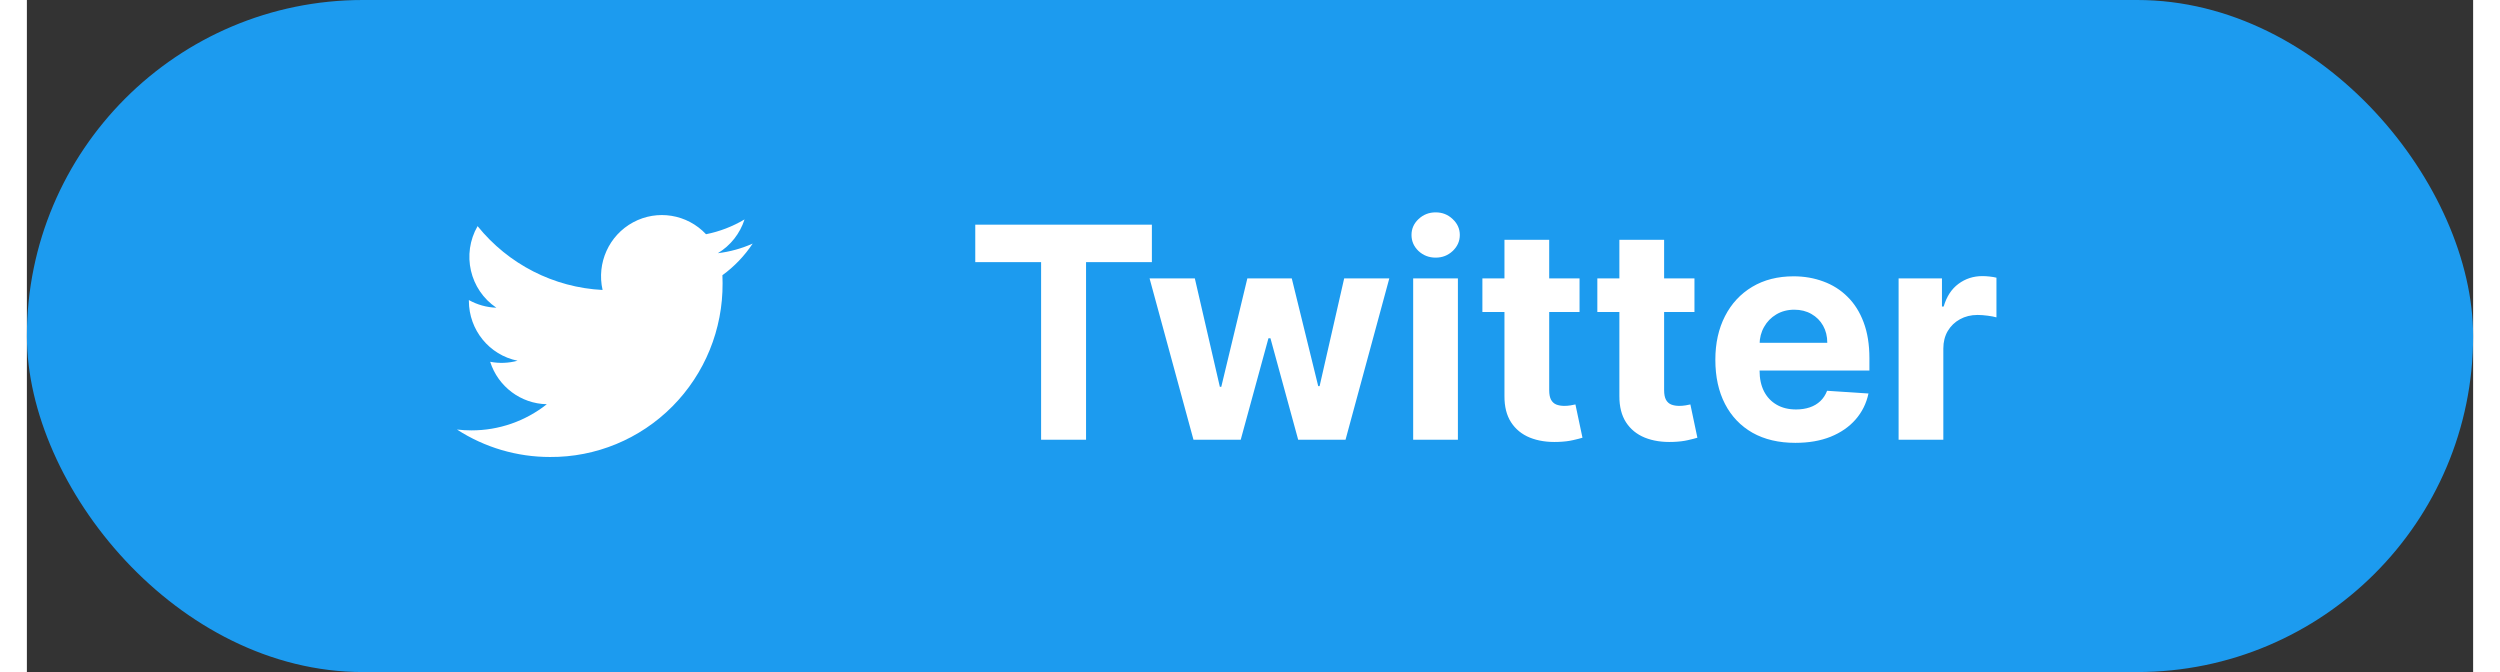 <svg width="93" height="25" viewBox="0 0 91 25" fill="none" xmlns="http://www.w3.org/2000/svg">
<rect x="0" y="0" width="91" height="25" fill="#333333" stroke="none"/>
<rect width="91" height="25" rx="12.5" fill="#1C9BEF"/>
<path d="M35.28 9.752V8.357H41.85V9.752H39.401V16.357H37.729V9.752H35.28ZM43.397 16.357L41.764 10.357H43.448L44.378 14.388H44.432L45.401 10.357H47.054L48.038 14.365H48.089L49.003 10.357H50.682L49.054 16.357H47.292L46.261 12.584H46.186L45.155 16.357H43.397ZM51.57 16.357V10.357H53.234V16.357H51.57ZM52.406 9.584C52.159 9.584 51.947 9.502 51.769 9.338C51.595 9.171 51.508 8.972 51.508 8.74C51.508 8.511 51.595 8.314 51.769 8.15C51.947 7.983 52.159 7.9 52.406 7.9C52.654 7.9 52.864 7.983 53.039 8.15C53.216 8.314 53.305 8.511 53.305 8.74C53.305 8.972 53.216 9.171 53.039 9.338C52.864 9.502 52.654 9.584 52.406 9.584ZM57.759 10.357V11.607H54.145V10.357H57.759ZM54.966 8.92H56.63V14.513C56.63 14.667 56.653 14.787 56.7 14.873C56.747 14.956 56.812 15.015 56.895 15.049C56.981 15.082 57.08 15.099 57.192 15.099C57.27 15.099 57.349 15.093 57.427 15.08C57.505 15.064 57.565 15.053 57.606 15.045L57.868 16.283C57.785 16.309 57.667 16.339 57.517 16.373C57.365 16.409 57.182 16.431 56.966 16.439C56.565 16.455 56.213 16.401 55.911 16.279C55.611 16.157 55.379 15.966 55.212 15.709C55.045 15.451 54.963 15.125 54.966 14.732V8.92ZM62.034 10.357V11.607H58.421V10.357H62.034ZM59.241 8.92H60.905V14.513C60.905 14.667 60.929 14.787 60.975 14.873C61.022 14.956 61.087 15.015 61.171 15.049C61.257 15.082 61.356 15.099 61.468 15.099C61.546 15.099 61.624 15.093 61.702 15.08C61.78 15.064 61.84 15.053 61.882 15.045L62.143 16.283C62.06 16.309 61.943 16.339 61.792 16.373C61.641 16.409 61.457 16.431 61.241 16.439C60.84 16.455 60.489 16.401 60.186 16.279C59.887 16.157 59.654 15.966 59.487 15.709C59.321 15.451 59.239 15.125 59.241 14.732V8.92ZM65.788 16.474C65.171 16.474 64.639 16.349 64.194 16.099C63.752 15.847 63.41 15.49 63.171 15.029C62.931 14.566 62.811 14.017 62.811 13.384C62.811 12.767 62.931 12.226 63.171 11.759C63.41 11.293 63.748 10.93 64.183 10.67C64.62 10.409 65.133 10.279 65.722 10.279C66.117 10.279 66.486 10.343 66.827 10.47C67.171 10.595 67.47 10.784 67.725 11.037C67.983 11.289 68.184 11.607 68.327 11.99C68.47 12.37 68.542 12.816 68.542 13.326V13.783H63.475V12.752H66.975C66.975 12.512 66.923 12.3 66.819 12.115C66.715 11.93 66.57 11.786 66.386 11.681C66.203 11.575 65.991 11.521 65.749 11.521C65.496 11.521 65.272 11.58 65.077 11.697C64.884 11.812 64.733 11.966 64.624 12.162C64.514 12.354 64.459 12.569 64.456 12.806V13.787C64.456 14.084 64.511 14.34 64.62 14.556C64.732 14.773 64.889 14.939 65.093 15.056C65.296 15.174 65.537 15.232 65.815 15.232C66 15.232 66.169 15.206 66.323 15.154C66.477 15.102 66.608 15.024 66.718 14.92C66.827 14.816 66.91 14.688 66.968 14.537L68.507 14.638C68.429 15.008 68.268 15.331 68.026 15.607C67.787 15.881 67.477 16.094 67.097 16.248C66.719 16.399 66.283 16.474 65.788 16.474ZM69.628 16.357V10.357H71.241V11.404H71.304C71.413 11.032 71.597 10.75 71.854 10.56C72.112 10.368 72.409 10.271 72.745 10.271C72.828 10.271 72.918 10.276 73.014 10.287C73.111 10.297 73.195 10.312 73.268 10.33V11.806C73.19 11.783 73.082 11.762 72.944 11.744C72.806 11.726 72.68 11.716 72.565 11.716C72.32 11.716 72.102 11.77 71.909 11.877C71.719 11.981 71.568 12.127 71.456 12.314C71.347 12.502 71.292 12.718 71.292 12.963V16.357H69.628Z" fill="white"/>
<path d="M25.704 9.419C26.176 9.135 26.528 8.688 26.697 8.162C26.254 8.426 25.769 8.613 25.264 8.713C24.563 7.966 23.453 7.785 22.553 8.27C21.654 8.754 21.188 9.785 21.416 10.787C19.602 10.695 17.912 9.832 16.766 8.412C16.168 9.451 16.473 10.779 17.464 11.447C17.106 11.435 16.755 11.337 16.442 11.162C16.442 11.171 16.442 11.181 16.442 11.19C16.442 12.273 17.2 13.205 18.253 13.419C17.921 13.51 17.572 13.524 17.234 13.458C17.53 14.384 18.377 15.018 19.342 15.037C18.543 15.669 17.555 16.012 16.539 16.01C16.359 16.01 16.179 16 16 15.979C17.032 16.647 18.233 17.001 19.46 17C21.166 17.012 22.806 16.334 24.013 15.118C25.22 13.903 25.892 12.251 25.88 10.532C25.88 10.433 25.878 10.335 25.874 10.238C26.316 9.916 26.697 9.518 27 9.061C26.588 9.245 26.151 9.366 25.704 9.419Z" fill="white"/>
</svg>
